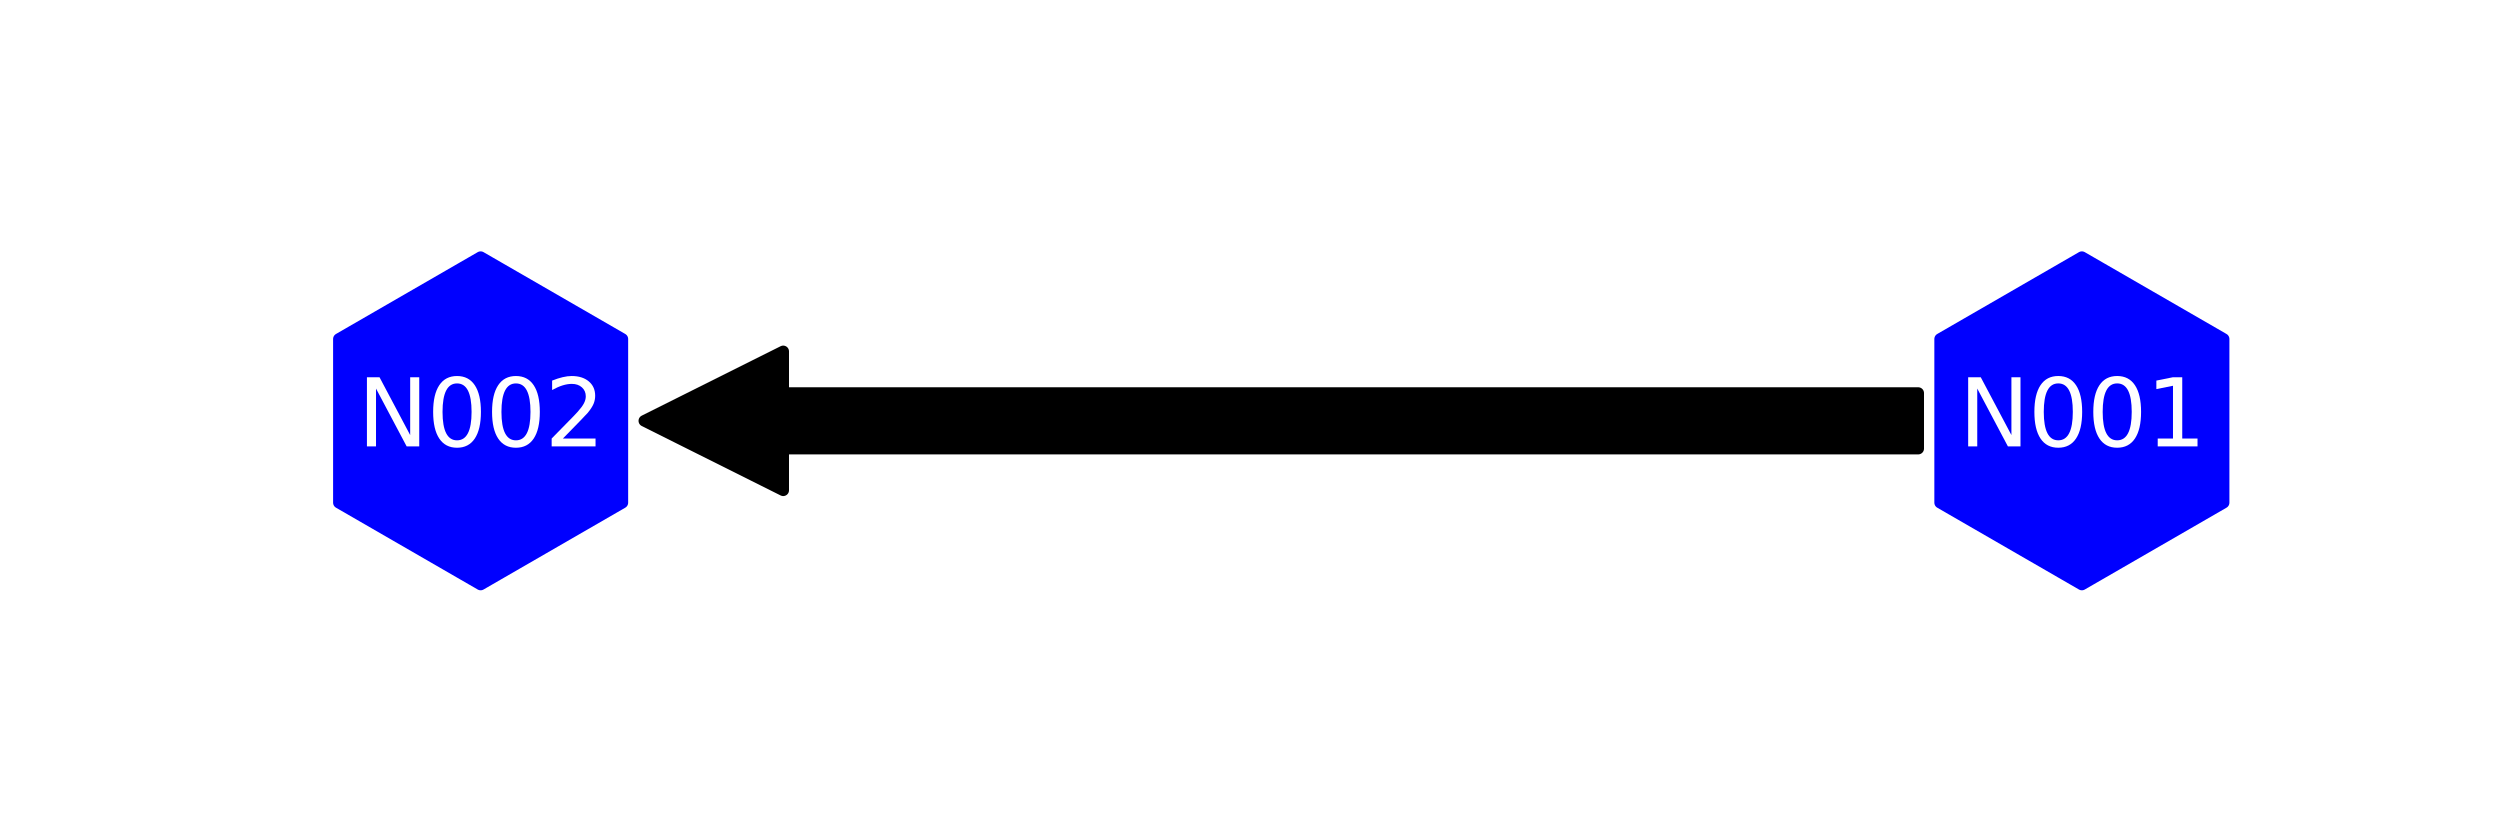 <?xml version="1.0" encoding="utf-8" standalone="no"?>
<!DOCTYPE svg PUBLIC "-//W3C//DTD SVG 1.1//EN"
  "http://www.w3.org/Graphics/SVG/1.1/DTD/svg11.dtd">
<svg xmlns:xlink="http://www.w3.org/1999/xlink" width="216pt" height="72pt" viewBox="0 0 216 72" xmlns="http://www.w3.org/2000/svg" version="1.1">
 <defs>
  <style type="text/css">*{stroke-linejoin: round; stroke-linecap: butt}</style>
 </defs>
 <g id="figure_1">
  <g id="patch_1">
   <path d="M 0 72 
L 216 72 
L 216 0 
L 0 0 
z
" style="fill: #ffffff"/>
  </g>
  <g id="axes_1">
   <g id="patch_2">
    <path d="M 165.734 38.76 
Q 116.702 38.76 67.67 38.76 
L 67.67 42.36 
Q 61.67 39.36 55.669 36.36 
Q 61.67 33.36 67.67 30.36 
L 67.67 33.96 
Q 116.702 33.96 165.734 33.96 
L 165.734 38.76 
z
" clip-path="url(#p7faf8600f1)" style="stroke: #000000; stroke-linecap: round"/>
   </g>
   <g id="PathCollection_1">
    <defs>
     <path id="m3732c781c0" d="M 0 -14.142 
L -12.247 -7.071 
L -12.247 7.071 
L -0 14.142 
L 12.247 7.071 
L 12.247 -7.071 
z
" style="stroke: #0000ff"/>
    </defs>
    <g clip-path="url(#p7faf8600f1)">
     <use xlink:href="#m3732c781c0" x="179.874" y="36.36" style="fill: #0000ff; stroke: #0000ff"/>
     <use xlink:href="#m3732c781c0" x="41.526" y="36.36" style="fill: #0000ff; stroke: #0000ff"/>
    </g>
   </g>
   <g id="text_1">
    <g clip-path="url(#p7faf8600f1)">
     <!-- N001 -->
     <g style="fill: #ffffff" transform="translate(169.246 38.567) scale(0.08 -0.08)">
      <defs>
       <path id="DejaVuSans-4e" d="M 628 4666 
L 1478 4666 
L 3547 763 
L 3547 4666 
L 4159 4666 
L 4159 0 
L 3309 0 
L 1241 3903 
L 1241 0 
L 628 0 
L 628 4666 
z
" transform="scale(0.016)"/>
       <path id="DejaVuSans-30" d="M 2034 4250 
Q 1547 4250 1301 3770 
Q 1056 3291 1056 2328 
Q 1056 1369 1301 889 
Q 1547 409 2034 409 
Q 2525 409 2770 889 
Q 3016 1369 3016 2328 
Q 3016 3291 2770 3770 
Q 2525 4250 2034 4250 
z
M 2034 4750 
Q 2819 4750 3233 4129 
Q 3647 3509 3647 2328 
Q 3647 1150 3233 529 
Q 2819 -91 2034 -91 
Q 1250 -91 836 529 
Q 422 1150 422 2328 
Q 422 3509 836 4129 
Q 1250 4750 2034 4750 
z
" transform="scale(0.016)"/>
       <path id="DejaVuSans-31" d="M 794 531 
L 1825 531 
L 1825 4091 
L 703 3866 
L 703 4441 
L 1819 4666 
L 2450 4666 
L 2450 531 
L 3481 531 
L 3481 0 
L 794 0 
L 794 531 
z
" transform="scale(0.016)"/>
      </defs>
      <use xlink:href="#DejaVuSans-4e"/>
      <use xlink:href="#DejaVuSans-30" x="74.805"/>
      <use xlink:href="#DejaVuSans-30" x="138.428"/>
      <use xlink:href="#DejaVuSans-31" x="202.051"/>
     </g>
    </g>
   </g>
   <g id="text_2">
    <g clip-path="url(#p7faf8600f1)">
     <!-- N002 -->
     <g style="fill: #ffffff" transform="translate(30.899 38.568) scale(0.08 -0.08)">
      <defs>
       <path id="DejaVuSans-32" d="M 1228 531 
L 3431 531 
L 3431 0 
L 469 0 
L 469 531 
Q 828 903 1448 1529 
Q 2069 2156 2228 2338 
Q 2531 2678 2651 2914 
Q 2772 3150 2772 3378 
Q 2772 3750 2511 3984 
Q 2250 4219 1831 4219 
Q 1534 4219 1204 4116 
Q 875 4013 500 3803 
L 500 4441 
Q 881 4594 1212 4672 
Q 1544 4750 1819 4750 
Q 2544 4750 2975 4387 
Q 3406 4025 3406 3419 
Q 3406 3131 3298 2873 
Q 3191 2616 2906 2266 
Q 2828 2175 2409 1742 
Q 1991 1309 1228 531 
z
" transform="scale(0.016)"/>
      </defs>
      <use xlink:href="#DejaVuSans-4e"/>
      <use xlink:href="#DejaVuSans-30" x="74.805"/>
      <use xlink:href="#DejaVuSans-30" x="138.428"/>
      <use xlink:href="#DejaVuSans-32" x="202.051"/>
     </g>
    </g>
   </g>
  </g>
 </g>
 <defs>
  <clipPath id="p7faf8600f1">
   <rect x="27" y="8.64" width="167.4" height="55.44"/>
  </clipPath>
 </defs>
</svg>

